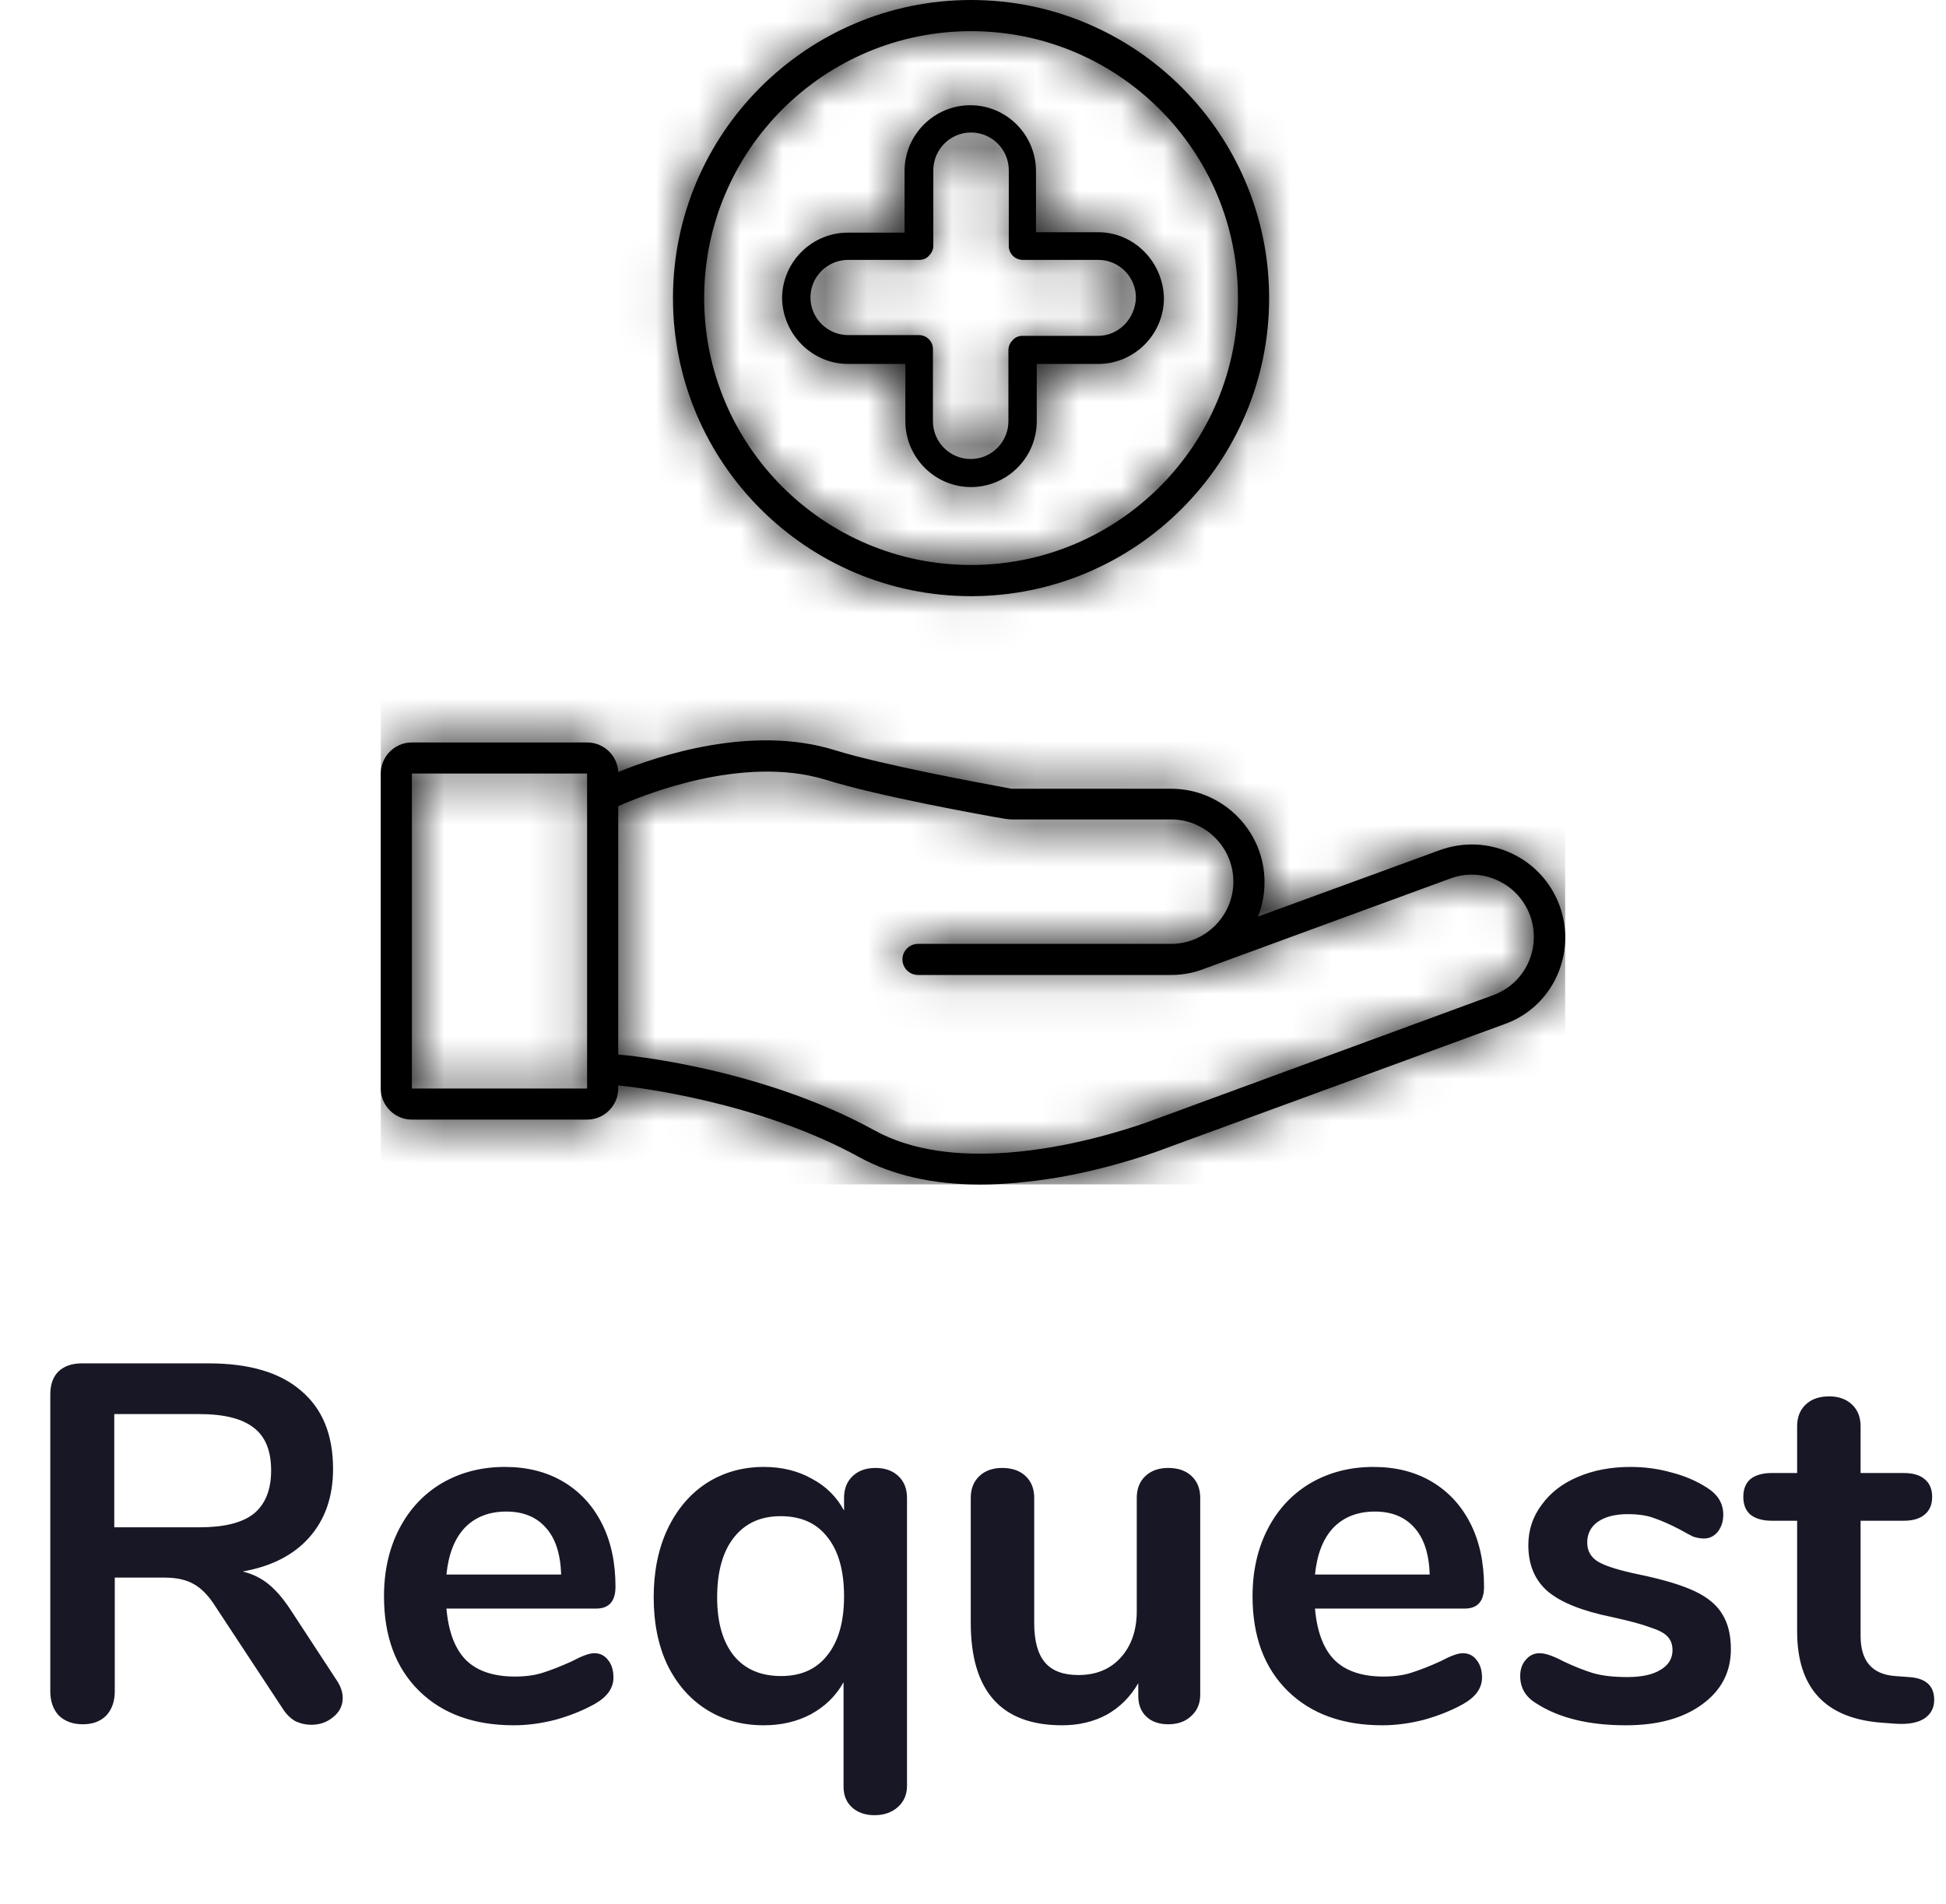 <svg width="46" height="45" viewBox="0 0 46 45" fill="none" xmlns="http://www.w3.org/2000/svg">
<path d="M7.957 39.715C8.053 39.858 8.101 39.998 8.101 40.135C8.101 40.319 8.025 40.471 7.873 40.59C7.729 40.711 7.557 40.77 7.357 40.77C7.229 40.77 7.105 40.742 6.985 40.687C6.873 40.623 6.777 40.531 6.697 40.41L5.101 37.986C4.941 37.73 4.769 37.55 4.585 37.447C4.409 37.343 4.177 37.291 3.889 37.291H2.713V39.978C2.713 40.218 2.645 40.41 2.509 40.554C2.373 40.691 2.189 40.758 1.957 40.758C1.725 40.758 1.537 40.691 1.393 40.554C1.257 40.41 1.189 40.218 1.189 39.978V32.959C1.189 32.727 1.253 32.547 1.381 32.419C1.517 32.291 1.701 32.227 1.933 32.227H4.933C5.893 32.227 6.621 32.443 7.117 32.874C7.621 33.298 7.873 33.914 7.873 34.722C7.873 35.379 7.685 35.919 7.309 36.343C6.941 36.758 6.417 37.026 5.737 37.147C5.969 37.203 6.173 37.303 6.349 37.447C6.525 37.59 6.697 37.791 6.865 38.047L7.957 39.715ZM4.717 36.102C5.301 36.102 5.729 35.995 6.001 35.779C6.273 35.554 6.409 35.215 6.409 34.758C6.409 34.294 6.273 33.959 6.001 33.751C5.729 33.535 5.301 33.426 4.717 33.426H2.701V36.102H4.717ZM14.045 39.078C14.181 39.078 14.289 39.13 14.369 39.234C14.457 39.339 14.501 39.478 14.501 39.654C14.501 39.903 14.353 40.111 14.057 40.279C13.785 40.431 13.477 40.554 13.133 40.651C12.789 40.739 12.461 40.782 12.149 40.782C11.205 40.782 10.457 40.511 9.905 39.967C9.353 39.422 9.077 38.678 9.077 37.734C9.077 37.135 9.197 36.602 9.437 36.139C9.677 35.675 10.013 35.315 10.445 35.059C10.885 34.803 11.381 34.675 11.933 34.675C12.461 34.675 12.921 34.791 13.313 35.023C13.705 35.255 14.009 35.583 14.225 36.007C14.441 36.431 14.549 36.931 14.549 37.507C14.549 37.85 14.397 38.023 14.093 38.023H10.553C10.601 38.575 10.757 38.983 11.021 39.246C11.285 39.502 11.669 39.63 12.173 39.63C12.429 39.63 12.653 39.599 12.845 39.535C13.045 39.471 13.269 39.383 13.517 39.27C13.757 39.142 13.933 39.078 14.045 39.078ZM11.969 35.73C11.561 35.73 11.233 35.858 10.985 36.114C10.745 36.37 10.601 36.739 10.553 37.218H13.265C13.249 36.73 13.129 36.362 12.905 36.114C12.681 35.858 12.369 35.73 11.969 35.73ZM20.696 34.699C20.92 34.699 21.1 34.763 21.236 34.891C21.372 35.019 21.44 35.191 21.44 35.407V42.211C21.44 42.419 21.368 42.587 21.224 42.715C21.08 42.843 20.896 42.907 20.672 42.907C20.448 42.907 20.268 42.843 20.132 42.715C20.004 42.594 19.94 42.434 19.94 42.234V39.763C19.764 40.083 19.508 40.334 19.172 40.519C18.844 40.694 18.472 40.782 18.056 40.782C17.544 40.782 17.092 40.658 16.7 40.41C16.308 40.163 16 39.81 15.776 39.355C15.56 38.898 15.452 38.367 15.452 37.758C15.452 37.151 15.56 36.614 15.776 36.151C16 35.678 16.308 35.315 16.7 35.059C17.1 34.803 17.552 34.675 18.056 34.675C18.48 34.675 18.856 34.767 19.184 34.95C19.52 35.127 19.776 35.379 19.952 35.706V35.407C19.952 35.191 20.02 35.019 20.156 34.891C20.292 34.763 20.472 34.699 20.696 34.699ZM18.464 39.618C18.936 39.618 19.3 39.455 19.556 39.127C19.82 38.798 19.952 38.334 19.952 37.734C19.952 37.127 19.82 36.658 19.556 36.331C19.3 36.002 18.932 35.839 18.452 35.839C17.98 35.839 17.612 36.007 17.348 36.343C17.084 36.678 16.952 37.151 16.952 37.758C16.952 38.35 17.084 38.81 17.348 39.139C17.612 39.459 17.984 39.618 18.464 39.618ZM27.615 34.699C27.847 34.699 28.031 34.763 28.167 34.891C28.303 35.019 28.371 35.191 28.371 35.407V40.062C28.371 40.27 28.299 40.438 28.155 40.566C28.019 40.694 27.839 40.758 27.615 40.758C27.399 40.758 27.227 40.699 27.099 40.578C26.971 40.459 26.907 40.294 26.907 40.087V39.786C26.723 40.106 26.475 40.355 26.163 40.531C25.851 40.699 25.499 40.782 25.107 40.782C23.667 40.782 22.947 39.974 22.947 38.358V35.407C22.947 35.191 23.015 35.019 23.151 34.891C23.287 34.763 23.467 34.699 23.691 34.699C23.923 34.699 24.107 34.763 24.243 34.891C24.379 35.019 24.447 35.191 24.447 35.407V38.37C24.447 38.786 24.531 39.094 24.699 39.294C24.867 39.495 25.131 39.594 25.491 39.594C25.907 39.594 26.239 39.459 26.487 39.187C26.743 38.907 26.871 38.538 26.871 38.083V35.407C26.871 35.191 26.939 35.019 27.075 34.891C27.211 34.763 27.391 34.699 27.615 34.699ZM34.576 39.078C34.712 39.078 34.82 39.13 34.9 39.234C34.988 39.339 35.032 39.478 35.032 39.654C35.032 39.903 34.884 40.111 34.588 40.279C34.316 40.431 34.008 40.554 33.664 40.651C33.32 40.739 32.992 40.782 32.68 40.782C31.736 40.782 30.988 40.511 30.436 39.967C29.884 39.422 29.608 38.678 29.608 37.734C29.608 37.135 29.728 36.602 29.968 36.139C30.208 35.675 30.544 35.315 30.976 35.059C31.416 34.803 31.912 34.675 32.464 34.675C32.992 34.675 33.452 34.791 33.844 35.023C34.236 35.255 34.54 35.583 34.756 36.007C34.972 36.431 35.08 36.931 35.08 37.507C35.08 37.85 34.928 38.023 34.624 38.023H31.084C31.132 38.575 31.288 38.983 31.552 39.246C31.816 39.502 32.2 39.63 32.704 39.63C32.96 39.63 33.184 39.599 33.376 39.535C33.576 39.471 33.8 39.383 34.048 39.27C34.288 39.142 34.464 39.078 34.576 39.078ZM32.5 35.73C32.092 35.73 31.764 35.858 31.516 36.114C31.276 36.37 31.132 36.739 31.084 37.218H33.796C33.78 36.73 33.66 36.362 33.436 36.114C33.212 35.858 32.9 35.73 32.5 35.73ZM38.431 40.782C37.559 40.782 36.855 40.611 36.319 40.267C36.063 40.114 35.935 39.898 35.935 39.618C35.935 39.459 35.979 39.331 36.067 39.234C36.155 39.13 36.263 39.078 36.391 39.078C36.527 39.078 36.715 39.142 36.955 39.27C37.211 39.391 37.443 39.483 37.651 39.547C37.867 39.611 38.139 39.642 38.467 39.642C38.803 39.642 39.063 39.587 39.247 39.474C39.439 39.362 39.535 39.206 39.535 39.007C39.535 38.87 39.495 38.763 39.415 38.682C39.343 38.602 39.207 38.531 39.007 38.467C38.815 38.395 38.519 38.315 38.119 38.227C37.407 38.083 36.895 37.879 36.583 37.614C36.279 37.35 36.127 36.986 36.127 36.523C36.127 36.17 36.231 35.855 36.439 35.575C36.647 35.286 36.931 35.066 37.291 34.914C37.659 34.755 38.075 34.675 38.539 34.675C38.875 34.675 39.199 34.718 39.511 34.806C39.823 34.886 40.103 35.007 40.351 35.166C40.607 35.327 40.735 35.538 40.735 35.803C40.735 35.962 40.691 36.099 40.603 36.211C40.515 36.315 40.407 36.367 40.279 36.367C40.191 36.367 40.103 36.35 40.015 36.319C39.935 36.279 39.831 36.222 39.703 36.151C39.471 36.031 39.271 35.943 39.103 35.886C38.935 35.822 38.727 35.791 38.479 35.791C38.183 35.791 37.947 35.85 37.771 35.971C37.603 36.09 37.519 36.255 37.519 36.462C37.519 36.663 37.607 36.815 37.783 36.919C37.959 37.023 38.299 37.127 38.803 37.23C39.339 37.343 39.759 37.471 40.063 37.614C40.367 37.758 40.583 37.938 40.711 38.154C40.847 38.37 40.915 38.647 40.915 38.983C40.915 39.526 40.687 39.962 40.231 40.291C39.783 40.618 39.183 40.782 38.431 40.782ZM45.121 39.642C45.521 39.666 45.721 39.846 45.721 40.182C45.721 40.374 45.641 40.523 45.481 40.627C45.329 40.722 45.109 40.763 44.821 40.746L44.497 40.722C43.153 40.627 42.481 39.907 42.481 38.562V35.947H41.881C41.665 35.947 41.497 35.898 41.377 35.803C41.265 35.706 41.209 35.566 41.209 35.383C41.209 35.199 41.265 35.059 41.377 34.962C41.497 34.867 41.665 34.819 41.881 34.819H42.481V33.715C42.481 33.498 42.549 33.327 42.685 33.199C42.821 33.071 43.005 33.007 43.237 33.007C43.461 33.007 43.641 33.071 43.777 33.199C43.913 33.327 43.981 33.498 43.981 33.715V34.819H45.001C45.217 34.819 45.381 34.867 45.493 34.962C45.613 35.059 45.673 35.199 45.673 35.383C45.673 35.566 45.613 35.706 45.493 35.803C45.381 35.898 45.217 35.947 45.001 35.947H43.981V38.67C43.981 39.263 44.253 39.578 44.797 39.618L45.121 39.642Z" fill="#181725"/>
<g clip-path="url(#clip0)">
<mask id="path-2-inside-1" fill="white">
<path fill-rule="evenodd" clip-rule="evenodd" d="M22.954 14.092C26.841 14.092 30 10.933 30 7.046C30 3.159 26.841 0 22.954 0C19.067 0 15.908 3.159 15.908 7.046C15.908 10.933 19.067 14.092 22.954 14.092ZM22.954 0.737C26.436 0.737 29.263 3.564 29.263 7.046C29.263 10.528 26.436 13.355 22.954 13.355C19.472 13.355 16.645 10.528 16.645 7.046C16.645 3.564 19.472 0.737 22.954 0.737ZM36.867 21.41C36.665 20.859 36.26 20.417 35.726 20.169C35.193 19.921 34.594 19.894 34.033 20.096L29.735 21.667C29.836 21.419 29.891 21.143 29.891 20.849C29.891 19.636 28.898 18.644 27.683 18.644H23.928C23.909 18.644 23.891 18.644 23.863 18.634L23.762 18.616C23.192 18.511 20.866 18.083 19.74 17.734C17.771 17.118 15.543 17.872 14.614 18.248C14.596 17.862 14.274 17.55 13.878 17.55H9.736C9.331 17.55 9 17.881 9 18.285V25.73C9 26.134 9.331 26.465 9.736 26.465H13.878C14.283 26.465 14.614 26.134 14.614 25.73V25.656C14.973 25.693 17.9 26.024 20.32 27.357C21.093 27.779 22.05 28 23.164 28C23.716 28 24.305 27.945 24.94 27.844C26.349 27.608 27.453 27.183 27.595 27.129L27.6 27.127L35.551 24.213C36.693 23.818 37.282 22.55 36.867 21.41ZM13.878 25.73H9.736V18.285H13.878V25.73ZM35.294 23.524L27.36 26.438L27.333 26.447C27.167 26.511 23.136 28.073 20.679 26.723C17.973 25.233 14.78 24.939 14.642 24.93H14.614V19.057C15.148 18.818 17.541 17.826 19.519 18.432C20.753 18.818 23.247 19.269 23.734 19.351C23.799 19.36 23.863 19.37 23.928 19.37H27.683C28.492 19.37 29.155 20.031 29.155 20.84C29.155 21.649 28.492 22.311 27.683 22.311H21.701C21.498 22.311 21.332 22.476 21.332 22.678C21.332 22.881 21.498 23.046 21.701 23.046H27.683C27.968 23.046 28.244 22.991 28.492 22.89L34.281 20.767C34.65 20.629 35.054 20.647 35.404 20.813C35.763 20.978 36.03 21.272 36.168 21.64C36.444 22.403 36.058 23.248 35.294 23.524ZM21.401 8.603H20.049C19.195 8.603 18.505 7.903 18.487 7.055C18.487 6.189 19.195 5.499 20.04 5.499H21.382V4.043C21.382 3.178 22.09 2.487 22.936 2.487C23.8 2.487 24.489 3.196 24.489 4.043V5.489H25.96C26.805 5.489 27.495 6.189 27.513 7.046C27.513 7.912 26.805 8.603 25.96 8.603H24.507V9.957C24.507 10.822 23.8 11.513 22.954 11.513C22.09 11.513 21.401 10.804 21.401 9.957V8.603ZM21.732 6.143H20.049C19.553 6.143 19.158 6.549 19.158 7.028C19.158 7.525 19.562 7.921 20.049 7.921H21.722C21.906 7.921 22.053 8.068 22.053 8.253V8.28V8.308V9.957C22.053 10.454 22.458 10.85 22.945 10.85C23.441 10.85 23.837 10.445 23.837 9.957V8.271C23.837 8.179 23.882 8.096 23.938 8.041C23.993 7.976 24.075 7.939 24.167 7.939H25.951C26.438 7.939 26.833 7.543 26.851 7.037C26.851 6.539 26.447 6.143 25.96 6.143H24.177C23.993 6.143 23.846 5.996 23.846 5.812V4.025C23.846 3.528 23.441 3.132 22.954 3.132C22.458 3.132 22.062 3.537 22.062 4.025V5.812C22.062 5.904 22.017 5.987 21.961 6.042C21.906 6.107 21.823 6.143 21.732 6.143Z"/>
</mask>
<path fill-rule="evenodd" clip-rule="evenodd" d="M22.954 14.092C26.841 14.092 30 10.933 30 7.046C30 3.159 26.841 0 22.954 0C19.067 0 15.908 3.159 15.908 7.046C15.908 10.933 19.067 14.092 22.954 14.092ZM22.954 0.737C26.436 0.737 29.263 3.564 29.263 7.046C29.263 10.528 26.436 13.355 22.954 13.355C19.472 13.355 16.645 10.528 16.645 7.046C16.645 3.564 19.472 0.737 22.954 0.737ZM36.867 21.41C36.665 20.859 36.26 20.417 35.726 20.169C35.193 19.921 34.594 19.894 34.033 20.096L29.735 21.667C29.836 21.419 29.891 21.143 29.891 20.849C29.891 19.636 28.898 18.644 27.683 18.644H23.928C23.909 18.644 23.891 18.644 23.863 18.634L23.762 18.616C23.192 18.511 20.866 18.083 19.74 17.734C17.771 17.118 15.543 17.872 14.614 18.248C14.596 17.862 14.274 17.55 13.878 17.55H9.736C9.331 17.55 9 17.881 9 18.285V25.73C9 26.134 9.331 26.465 9.736 26.465H13.878C14.283 26.465 14.614 26.134 14.614 25.73V25.656C14.973 25.693 17.9 26.024 20.32 27.357C21.093 27.779 22.05 28 23.164 28C23.716 28 24.305 27.945 24.94 27.844C26.349 27.608 27.453 27.183 27.595 27.129L27.6 27.127L35.551 24.213C36.693 23.818 37.282 22.55 36.867 21.41ZM13.878 25.73H9.736V18.285H13.878V25.73ZM35.294 23.524L27.36 26.438L27.333 26.447C27.167 26.511 23.136 28.073 20.679 26.723C17.973 25.233 14.78 24.939 14.642 24.93H14.614V19.057C15.148 18.818 17.541 17.826 19.519 18.432C20.753 18.818 23.247 19.269 23.734 19.351C23.799 19.36 23.863 19.37 23.928 19.37H27.683C28.492 19.37 29.155 20.031 29.155 20.84C29.155 21.649 28.492 22.311 27.683 22.311H21.701C21.498 22.311 21.332 22.476 21.332 22.678C21.332 22.881 21.498 23.046 21.701 23.046H27.683C27.968 23.046 28.244 22.991 28.492 22.89L34.281 20.767C34.65 20.629 35.054 20.647 35.404 20.813C35.763 20.978 36.03 21.272 36.168 21.64C36.444 22.403 36.058 23.248 35.294 23.524ZM21.401 8.603H20.049C19.195 8.603 18.505 7.903 18.487 7.055C18.487 6.189 19.195 5.499 20.04 5.499H21.382V4.043C21.382 3.178 22.09 2.487 22.936 2.487C23.8 2.487 24.489 3.196 24.489 4.043V5.489H25.96C26.805 5.489 27.495 6.189 27.513 7.046C27.513 7.912 26.805 8.603 25.96 8.603H24.507V9.957C24.507 10.822 23.8 11.513 22.954 11.513C22.09 11.513 21.401 10.804 21.401 9.957V8.603ZM21.732 6.143H20.049C19.553 6.143 19.158 6.549 19.158 7.028C19.158 7.525 19.562 7.921 20.049 7.921H21.722C21.906 7.921 22.053 8.068 22.053 8.253V8.28V8.308V9.957C22.053 10.454 22.458 10.85 22.945 10.85C23.441 10.85 23.837 10.445 23.837 9.957V8.271C23.837 8.179 23.882 8.096 23.938 8.041C23.993 7.976 24.075 7.939 24.167 7.939H25.951C26.438 7.939 26.833 7.543 26.851 7.037C26.851 6.539 26.447 6.143 25.96 6.143H24.177C23.993 6.143 23.846 5.996 23.846 5.812V4.025C23.846 3.528 23.441 3.132 22.954 3.132C22.458 3.132 22.062 3.537 22.062 4.025V5.812C22.062 5.904 22.017 5.987 21.961 6.042C21.906 6.107 21.823 6.143 21.732 6.143Z" fill="black"/>
<path d="M35.726 20.169L14.648 65.509L14.648 65.509L35.726 20.169ZM36.867 21.41L83.861 4.333L83.832 4.255L83.804 4.177L36.867 21.41ZM34.033 20.096L17.09 -26.946L16.975 -26.905L16.861 -26.863L34.033 20.096ZM29.735 21.667L-16.561 2.781L-59.261 107.449L46.907 68.626L29.735 21.667ZM23.863 18.634L39.657 -28.806L36.36 -29.903L32.944 -30.534L23.863 18.634ZM23.762 18.616L32.843 -30.553L32.827 -30.556L32.81 -30.559L23.762 18.616ZM19.74 17.734L4.819 65.455L4.873 65.472L4.927 65.489L19.74 17.734ZM14.614 18.248L-35.329 20.63L-31.97 91.086L33.399 64.585L14.614 18.248ZM14.614 25.656L19.709 -24.084L-35.386 -29.727V25.656H14.614ZM20.32 27.357L-3.796 71.156L-3.734 71.191L-3.671 71.225L20.32 27.357ZM24.94 27.844L32.801 77.222L33.001 77.19L33.201 77.157L24.94 27.844ZM27.595 27.129L9.662 -19.545L9.651 -19.541L27.595 27.129ZM27.6 27.127L10.398 -19.821L10.031 -19.687L9.667 -19.547L27.6 27.127ZM35.551 24.213L19.189 -23.034L18.768 -22.888L18.349 -22.734L35.551 24.213ZM9.736 25.73H-40.264V75.73H9.736V25.73ZM13.878 25.73V75.73H63.878V25.73H13.878ZM9.736 18.285V-31.715H-40.264V18.285H9.736ZM13.878 18.285H63.878V-31.715H13.878V18.285ZM27.36 26.438L43.147 73.88L43.876 73.637L44.598 73.372L27.36 26.438ZM35.294 23.524L18.318 -23.506L18.187 -23.459L18.056 -23.411L35.294 23.524ZM27.333 26.447L11.546 -20.996L10.379 -20.607L9.232 -20.162L27.333 26.447ZM20.679 26.723L-3.427 70.528L-3.419 70.532L-3.411 70.537L20.679 26.723ZM14.642 24.93L17.963 -24.959L16.304 -25.07H14.642V24.93ZM14.614 24.93H-35.386V74.93H14.614V24.93ZM14.614 19.057L-5.816 -26.578L-35.386 -13.341V19.057H14.614ZM19.519 18.432L34.455 -29.285L34.315 -29.329L34.174 -29.372L19.519 18.432ZM23.734 19.351L15.375 68.647L16.022 68.757L16.672 68.85L23.734 19.351ZM28.492 22.89L11.276 -24.053L10.457 -23.752L9.649 -23.424L28.492 22.89ZM34.281 20.767L51.498 67.709L51.658 67.65L51.817 67.591L34.281 20.767ZM35.404 20.813L14.023 66.011L14.248 66.117L14.474 66.221L35.404 20.813ZM36.168 21.64L83.183 4.624L83.082 4.343L82.977 4.063L36.168 21.64ZM21.401 8.603H71.401V-41.397H21.401V8.603ZM18.487 7.055H-31.513V7.598L-31.501 8.14L18.487 7.055ZM21.382 5.499V55.499H71.382V5.499H21.382ZM24.489 5.489H-25.511V55.489H24.489V5.489ZM27.513 7.046H77.513V6.51L77.502 5.973L27.513 7.046ZM24.507 8.603V-41.397H-25.492V8.603H24.507ZM23.938 8.041L59.329 43.36L60.685 42.001L61.933 40.542L23.938 8.041ZM26.851 7.037L76.819 8.85L76.851 7.944V7.037H26.851ZM21.961 6.042L-13.43 -29.277L-14.786 -27.918L-16.034 -26.459L21.961 6.042ZM-20 7.046C-20 -16.681 -0.773 -35.908 22.954 -35.908V64.092C54.455 64.092 80 38.547 80 7.046H-20ZM22.954 50C-0.773 50 -20 30.773 -20 7.046H80C80 -24.455 54.455 -50 22.954 -50V50ZM65.908 7.046C65.908 30.773 46.681 50 22.954 50V-50C-8.547 -50 -34.092 -24.455 -34.092 7.046H65.908ZM22.954 -35.908C46.681 -35.908 65.908 -16.681 65.908 7.046H-34.092C-34.092 38.547 -8.547 64.092 22.954 64.092V-35.908ZM79.263 7.046C79.263 -24.05 54.05 -49.263 22.954 -49.263V50.737C-1.179 50.737 -20.737 31.179 -20.737 7.046H79.263ZM22.954 63.355C54.05 63.355 79.263 38.142 79.263 7.046H-20.737C-20.737 -17.087 -1.179 -36.645 22.954 -36.645V63.355ZM-33.355 7.046C-33.355 38.142 -8.142 63.355 22.954 63.355V-36.645C47.087 -36.645 66.645 -17.087 66.645 7.046H-33.355ZM22.954 -49.263C-8.142 -49.263 -33.355 -24.05 -33.355 7.046H66.645C66.645 31.179 47.087 50.737 22.954 50.737V-49.263ZM14.648 65.509C3.157 60.167 -5.721 50.486 -10.069 38.643L83.804 4.177C79.051 -8.769 69.363 -19.332 56.805 -25.171L14.648 65.509ZM50.976 67.138C39.178 71.387 26.11 70.838 14.648 65.509L56.805 -25.171C44.275 -30.996 30.01 -31.6 17.09 -26.946L50.976 67.138ZM46.907 68.626L51.205 67.055L16.861 -26.863L12.563 -25.291L46.907 68.626ZM-20.109 20.849C-20.109 14.838 -18.97 8.685 -16.561 2.781L76.031 40.554C78.642 34.153 79.891 27.449 79.891 20.849H-20.109ZM27.683 68.644C1.346 68.644 -20.109 47.313 -20.109 20.849H79.891C79.891 -8.041 56.449 -31.356 27.683 -31.356V68.644ZM23.928 68.644H27.683V-31.356H23.928V68.644ZM8.07 66.075C15.909 68.684 22.456 68.644 23.928 68.644V-31.356C23.712 -31.356 26.307 -31.397 29.411 -31.053C32.889 -30.667 36.324 -29.915 39.657 -28.806L8.07 66.075ZM14.681 67.784L14.782 67.803L32.944 -30.534L32.843 -30.553L14.681 67.784ZM4.927 65.489C8.072 66.464 11.099 67.079 11.854 67.235C13.212 67.515 14.387 67.73 14.715 67.79L32.81 -30.559C32.568 -30.603 32.294 -30.654 32.065 -30.702C31.95 -30.726 32.023 -30.712 32.24 -30.661C32.357 -30.633 32.594 -30.576 32.922 -30.49C33.224 -30.411 33.801 -30.255 34.553 -30.022L4.927 65.489ZM33.399 64.585C31.963 65.168 29.129 66.228 25.286 66.891C21.792 67.494 14.132 68.367 4.819 65.455L34.661 -29.988C14.475 -36.3 -2.537 -28.751 -4.171 -28.089L33.399 64.585ZM13.878 67.55C-12.501 67.55 -34.081 46.816 -35.329 20.63L64.557 15.867C63.272 -11.091 41.048 -32.45 13.878 -32.45V67.55ZM9.736 67.55H13.878V-32.45H9.736V67.55ZM59 18.285C59 45.558 36.883 67.55 9.736 67.55V-32.45C-18.22 -32.45 -41 -9.797 -41 18.285H59ZM59 25.73V18.285H-41V25.73H59ZM9.736 -23.535C36.882 -23.535 59 -1.543 59 25.73H-41C-41 53.812 -18.22 76.465 9.736 76.465V-23.535ZM13.878 -23.535H9.736V76.465H13.878V-23.535ZM-35.386 25.73C-35.386 -1.543 -13.268 -23.535 13.878 -23.535V76.465C41.834 76.465 64.614 53.812 64.614 25.73H-35.386ZM-35.386 25.656V25.73H64.614V25.656H-35.386ZM44.436 -16.443C32.626 -22.946 21.049 -23.946 19.709 -24.084L9.519 75.396C8.325 75.274 6.892 75.08 5.242 74.691C3.905 74.377 0.448 73.493 -3.796 71.156L44.436 -16.443ZM23.164 -22C28.5 -22 36.199 -20.948 44.311 -16.512L-3.671 71.225C5.987 76.507 15.6 78 23.164 78V-22ZM17.079 -21.534C18.327 -21.733 20.445 -22 23.164 -22V78C26.987 78 30.283 77.623 32.801 77.222L17.079 -21.534ZM9.651 -19.541C9.647 -19.539 9.668 -19.547 9.696 -19.558C9.724 -19.569 9.76 -19.582 9.801 -19.598C9.884 -19.629 9.978 -19.665 10.079 -19.702C10.284 -19.778 10.502 -19.857 10.732 -19.938C11.187 -20.099 11.69 -20.265 12.237 -20.431C13.257 -20.741 14.767 -21.149 16.679 -21.469L33.201 77.157C39.503 76.101 44.246 74.295 45.539 73.798L9.651 -19.541ZM9.667 -19.547L9.662 -19.545L45.528 73.802L45.533 73.8L9.667 -19.547ZM18.349 -22.734L10.398 -19.821L44.802 74.075L52.754 71.161L18.349 -22.734ZM-10.126 38.487C-19.023 14.003 -6.652 -14.085 19.189 -23.034L51.914 71.46C80.037 61.721 93.586 31.097 83.861 4.333L-10.126 38.487ZM9.736 75.73H13.878V-24.27H9.736V75.73ZM-40.264 18.285V25.73H59.736V18.285H-40.264ZM13.878 -31.715H9.736V68.285H13.878V-31.715ZM63.878 25.73V18.285H-36.122V25.73H63.878ZM44.598 73.372L52.531 70.459L18.056 -23.411L10.123 -20.497L44.598 73.372ZM43.12 73.889L43.147 73.88L11.574 -21.005L11.546 -20.996L43.12 73.889ZM-3.411 70.537C13.369 79.763 29.48 77.056 33.343 76.391C39.478 75.336 44.101 73.573 45.434 73.055L9.232 -20.162C10.399 -20.615 12.924 -21.565 16.388 -22.161C18.176 -22.468 21.44 -22.903 25.654 -22.656C29.734 -22.417 36.908 -21.414 44.769 -17.091L-3.411 70.537ZM11.321 74.82C10.229 74.747 9.431 74.657 9.275 74.639C8.874 74.594 8.49 74.545 8.118 74.492C7.393 74.387 6.577 74.245 5.674 74.041C4.286 73.727 0.82 72.865 -3.427 70.528L44.785 -17.083C32.469 -23.86 20.536 -24.788 17.963 -24.959L11.321 74.82ZM14.614 74.93H14.642V-25.07H14.614V74.93ZM-35.386 19.057V24.93H64.614V19.057H-35.386ZM34.174 -29.372C21.312 -33.315 10.38 -31.424 5.705 -30.388C0.237 -29.176 -3.908 -27.433 -5.816 -26.578L35.044 64.693C33.67 65.308 30.988 66.435 27.345 67.243C24.495 67.874 15.748 69.573 4.864 66.236L34.174 -29.372ZM32.094 -29.945C32.299 -29.91 32.324 -29.904 32.194 -29.928C32.094 -29.947 31.987 -29.968 31.906 -29.984C31.801 -30.006 31.878 -29.992 32.102 -29.939C32.222 -29.911 32.464 -29.853 32.798 -29.764C33.107 -29.683 33.693 -29.524 34.455 -29.285L4.583 66.149C7.879 67.181 11.044 67.819 11.907 67.995C13.33 68.286 14.623 68.52 15.375 68.647L32.094 -29.945ZM23.928 -30.63C26.224 -30.63 28.066 -30.468 29.15 -30.352C30.138 -30.247 30.976 -30.122 30.797 -30.148L16.672 68.85C16.674 68.85 16.692 68.853 16.712 68.856C16.733 68.859 16.765 68.863 16.805 68.869C16.882 68.88 17.005 68.897 17.154 68.917C17.447 68.956 17.924 69.017 18.512 69.08C19.66 69.203 21.567 69.37 23.928 69.37V-30.63ZM27.683 -30.63H23.928V69.37H27.683V-30.63ZM79.155 20.84C79.155 -7.646 56.044 -30.63 27.683 -30.63V69.37C0.941 69.37 -20.845 47.709 -20.845 20.84H79.155ZM27.683 72.311C56.044 72.311 79.155 49.326 79.155 20.84H-20.845C-20.845 -6.028 0.941 -27.689 27.683 -27.689V72.311ZM21.701 72.311H27.683V-27.689H21.701V72.311ZM71.332 22.678C71.332 50.154 49.049 72.311 21.701 72.311V-27.689C-6.053 -27.689 -28.668 -5.201 -28.668 22.678H71.332ZM21.701 -26.954C49.049 -26.954 71.332 -4.796 71.332 22.678H-28.668C-28.668 50.558 -6.053 73.046 21.701 73.046V-26.954ZM27.683 -26.954H21.701V73.046H27.683V-26.954ZM9.649 -23.424C15.445 -25.782 21.573 -26.954 27.683 -26.954V73.046C34.363 73.046 41.043 71.763 47.336 69.203L9.649 -23.424ZM17.065 -26.176L11.276 -24.053L45.709 69.832L51.498 67.709L17.065 -26.176ZM56.785 -24.385C44.237 -30.321 29.794 -30.944 16.746 -26.058L51.817 67.591C39.505 72.202 25.871 71.615 14.023 66.011L56.785 -24.385ZM82.977 4.063C78.357 -8.239 69.017 -18.75 56.334 -24.596L14.474 66.221C2.51 60.706 -6.297 50.784 -10.641 39.217L82.977 4.063ZM52.27 70.554C79.542 60.71 92.674 30.847 83.183 4.624L-10.847 38.656C-19.786 13.959 -7.427 -14.213 18.318 -23.506L52.27 70.554ZM20.049 58.603H21.401V-41.397H20.049V58.603ZM-31.501 8.14C-30.913 35.252 -8.908 58.603 20.049 58.603V-41.397C47.298 -41.397 67.924 -19.447 68.475 5.971L-31.501 8.14ZM20.04 -44.501C-8.13 -44.501 -31.513 -21.713 -31.513 7.055H68.487C68.487 34.092 46.52 55.499 20.04 55.499V-44.501ZM21.382 -44.501H20.04V55.499H21.382V-44.501ZM-28.618 4.043V5.499H71.382V4.043H-28.618ZM22.936 -47.513C-5.235 -47.513 -28.618 -24.725 -28.618 4.043H71.382C71.382 31.08 49.415 52.487 22.936 52.487V-47.513ZM74.489 4.043C74.489 -23.936 51.894 -47.513 22.936 -47.513V52.487C-4.294 52.487 -25.511 30.328 -25.511 4.043H74.489ZM74.489 5.489V4.043H-25.511V5.489H74.489ZM25.96 -44.511H24.489V55.489H25.96V-44.511ZM77.502 5.973C76.927 -20.778 55.279 -44.511 25.96 -44.511V55.489C-1.668 55.489 -21.938 33.157 -22.475 8.119L77.502 5.973ZM25.96 58.603C54.13 58.603 77.513 35.814 77.513 7.046H-22.487C-22.487 -19.991 -0.52 -41.397 25.96 -41.397V58.603ZM24.507 58.603H25.96V-41.397H24.507V58.603ZM74.507 9.957V8.603H-25.492V9.957H74.507ZM22.954 61.513C51.125 61.513 74.507 38.725 74.507 9.957H-25.492C-25.492 -17.08 -3.525 -38.487 22.954 -38.487V61.513ZM-28.599 9.957C-28.599 37.936 -6.004 61.513 22.954 61.513V-38.487C50.184 -38.487 71.401 -16.328 71.401 9.957H-28.599ZM-28.599 8.603V9.957H71.401V8.603H-28.599ZM20.049 56.143H21.732V-43.857H20.049V56.143ZM69.158 7.028C69.158 34.067 47.263 56.143 20.049 56.143V-43.857C-8.157 -43.857 -30.842 -20.969 -30.842 7.028H69.158ZM20.049 -42.079C46.937 -42.079 69.158 -20.328 69.158 7.028H-30.842C-30.842 35.378 -7.812 57.921 20.049 57.921V-42.079ZM21.722 -42.079H20.049V57.921H21.722V-42.079ZM72.053 8.253C72.053 -19.45 49.616 -42.079 21.722 -42.079V57.921C-5.804 57.921 -27.947 35.587 -27.947 8.253H72.053ZM72.053 8.28V8.253H-27.947V8.28H72.053ZM72.053 8.308V8.28H-27.947V8.308H72.053ZM72.053 9.957V8.308H-27.947V9.957H72.053ZM22.945 -39.15C49.832 -39.15 72.053 -17.399 72.053 9.957H-27.947C-27.947 38.307 -4.917 60.85 22.945 60.85V-39.15ZM-26.164 9.957C-26.164 -16.737 -4.604 -39.15 22.945 -39.15V60.85C51.486 60.85 73.836 37.626 73.836 9.957H-26.164ZM-26.164 8.271V9.957H73.836V8.271H-26.164ZM-11.454 -27.278C-18.341 -20.378 -26.164 -8.253 -26.164 8.271H73.836C73.836 24.611 66.105 36.57 59.329 43.36L-11.454 -27.278ZM24.167 -42.06C10.606 -42.06 -3.784 -36.471 -14.058 -24.461L61.933 40.542C51.769 52.424 37.545 57.94 24.167 57.94V-42.06ZM25.951 -42.06H24.167V57.94H25.951V-42.06ZM-23.116 5.223C-22.223 -19.37 -2.227 -42.06 25.951 -42.06V57.94C55.103 57.94 75.889 34.457 76.819 8.85L-23.116 5.223ZM25.96 56.143C-0.928 56.143 -23.149 34.393 -23.149 7.037H76.851C76.851 -21.314 53.821 -43.857 25.96 -43.857V56.143ZM24.177 56.143H25.96V-43.857H24.177V56.143ZM-26.154 5.812C-26.154 33.514 -3.718 56.143 24.177 56.143V-43.857C51.703 -43.857 73.846 -21.522 73.846 5.812H-26.154ZM-26.154 4.025V5.812H73.846V4.025H-26.154ZM22.954 53.132C-3.933 53.132 -26.154 31.381 -26.154 4.025H73.846C73.846 -24.326 50.816 -46.868 22.954 -46.868V53.132ZM72.062 4.025C72.062 30.718 50.503 53.132 22.954 53.132V-46.868C-5.587 -46.868 -27.938 -23.645 -27.938 4.025H72.062ZM72.062 5.812V4.025H-27.938V5.812H72.062ZM57.353 41.361C64.239 34.461 72.062 22.336 72.062 5.812H-27.938C-27.938 -10.528 -20.206 -22.487 -13.43 -29.277L57.353 41.361ZM21.732 56.143C35.292 56.143 49.682 50.555 59.957 38.544L-16.034 -26.459C-5.87 -38.342 8.354 -43.857 21.732 -43.857V56.143Z" fill="black" mask="url(#path-2-inside-1)"/>
</g>
<defs>
<clipPath id="clip0">
<rect width="28" height="28" fill="white" transform="translate(9)"/>
</clipPath>
</defs>
</svg>
